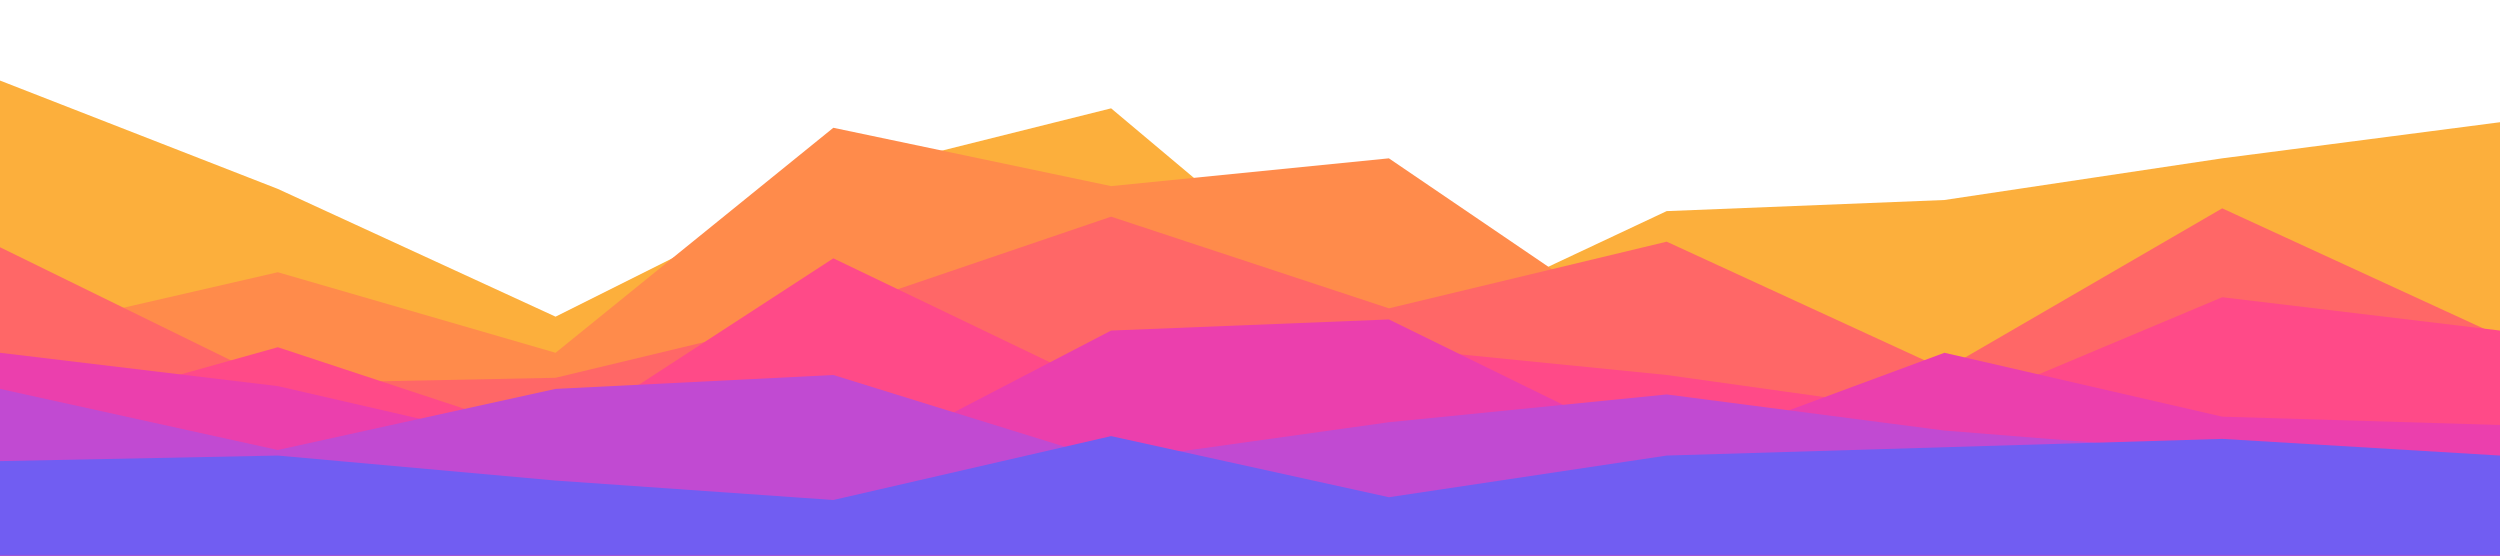 <svg id="visual" viewBox="0 0 900 200" width="900" height="200" xmlns="http://www.w3.org/2000/svg" xmlns:xlink="http://www.w3.org/1999/xlink" version="1.1"><path d="M0 29L100 68L200 114L300 64L400 39L500 123L600 76L700 72L800 57L900 44L900 201L800 201L700 201L600 201L500 201L400 201L300 201L200 201L100 201L0 201Z" fill="#fcaf3c"></path><path d="M0 121L100 98L200 127L300 46L400 67L500 57L600 125L700 138L800 89L900 121L900 201L800 201L700 201L600 201L500 201L400 201L300 201L200 201L100 201L0 201Z" fill="#ff8b4b"></path><path d="M0 89L100 138L200 136L300 112L400 78L500 111L600 87L700 133L800 75L900 121L900 201L800 201L700 201L600 201L500 201L400 201L300 201L200 201L100 201L0 201Z" fill="#ff6767"></path><path d="M0 153L100 125L200 158L300 93L400 141L500 125L600 135L700 149L800 107L900 119L900 201L800 201L700 201L600 201L500 201L400 201L300 201L200 201L100 201L0 201Z" fill="#ff4a88"></path><path d="M0 127L100 139L200 162L300 171L400 119L500 115L600 164L700 127L800 150L900 153L900 201L800 201L700 201L600 201L500 201L400 201L300 201L200 201L100 201L0 201Z" fill="#eb3fad"></path><path d="M0 140L100 162L200 140L300 135L400 166L500 152L600 142L700 155L800 163L900 176L900 201L800 201L700 201L600 201L500 201L400 201L300 201L200 201L100 201L0 201Z" fill="#c14ad2"></path><path d="M0 166L100 164L200 173L300 180L400 157L500 179L600 164L700 161L800 158L900 164L900 201L800 201L700 201L600 201L500 201L400 201L300 201L200 201L100 201L0 201Z" fill="#715df2"></path></svg>